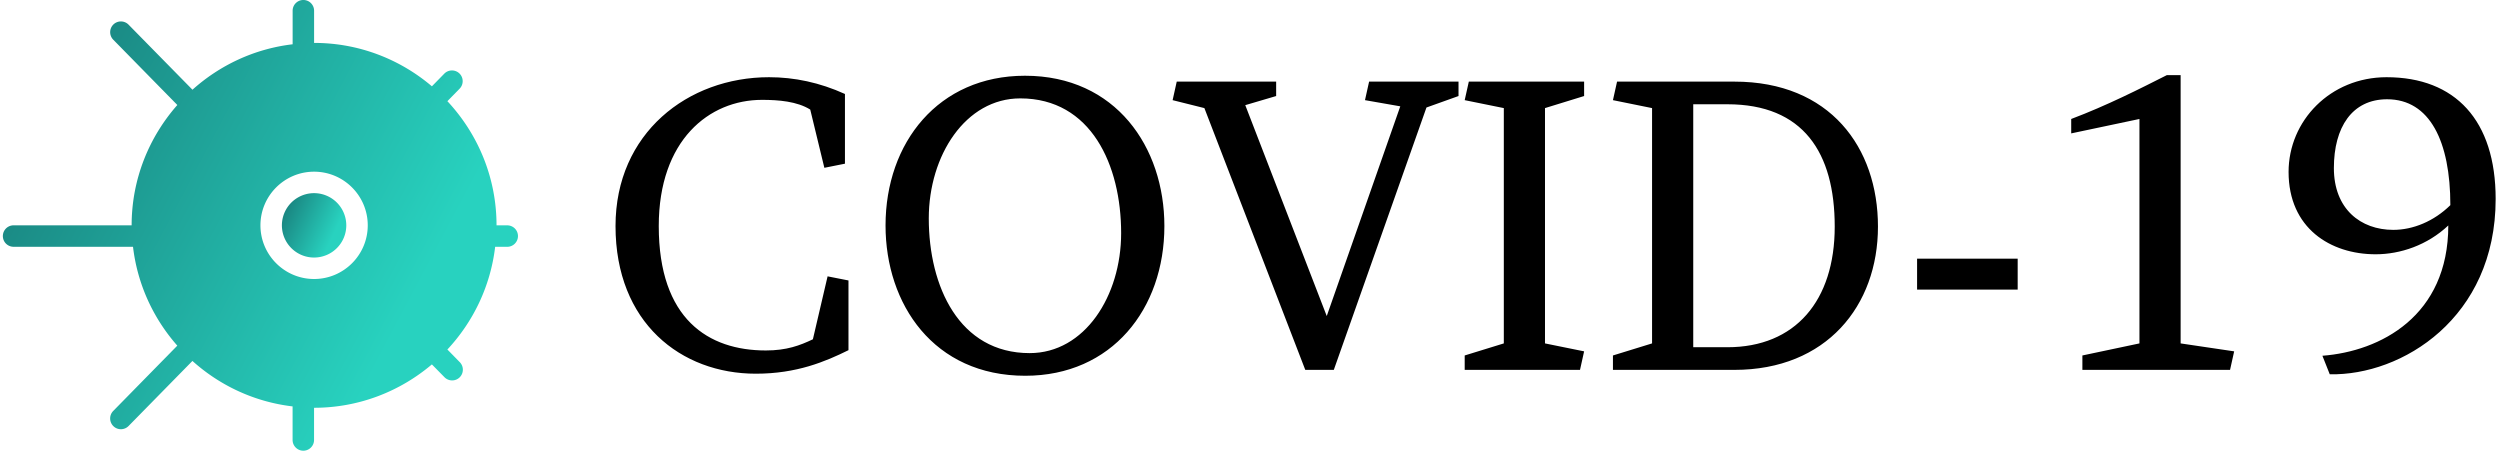<svg data-v-423bf9ae="" xmlns="http://www.w3.org/2000/svg" viewBox="0 0 499 90" class="iconLeft"><!----><!----><!----><g data-v-423bf9ae="" id="b089ffde-a5e7-415a-96d4-4ceb7f32e786" fill="#000000" transform="matrix(5.871,0,0,5.871,119.159,12.182)"><path d="M7.73 3.63L8.43 3.49L8.43 1.12C7.57 0.73 6.71 0.55 5.85 0.55C3.09 0.55 0.63 2.45 0.63 5.61C0.63 8.90 2.86 10.63 5.40 10.63C6.79 10.63 7.76 10.22 8.55 9.83L8.55 7.46L7.84 7.32L7.34 9.46C6.90 9.67 6.45 9.84 5.74 9.84C3.79 9.84 2.10 8.78 2.10 5.61C2.10 2.69 3.81 1.32 5.61 1.32C6.17 1.32 6.80 1.37 7.25 1.65ZM14.71 9.93C12.31 9.93 11.28 7.66 11.28 5.35C11.28 3.21 12.53 1.27 14.39 1.27C16.80 1.27 17.82 3.54 17.82 5.85C17.82 7.99 16.58 9.93 14.71 9.93ZM14.55 0.50C11.61 0.50 9.81 2.77 9.81 5.59C9.81 8.27 11.45 10.70 14.56 10.70C17.50 10.70 19.29 8.43 19.29 5.61C19.29 2.93 17.64 0.50 14.55 0.50ZM25.05 10.50L28.20 1.58L29.29 1.19L29.29 0.70L26.25 0.70L26.11 1.33L27.31 1.54L24.81 8.67L22.04 1.50L23.09 1.19L23.09 0.70L19.71 0.70L19.57 1.33L20.65 1.60L24.08 10.50ZM33.56 1.19L33.56 0.70L29.64 0.70L29.50 1.33L30.83 1.60L30.83 9.60L29.50 10.01L29.50 10.50L33.42 10.50L33.56 9.87L32.23 9.60L32.23 1.60ZM43.55 5.63C43.55 2.94 41.92 0.70 38.67 0.70L34.68 0.70L34.54 1.33L35.87 1.60L35.87 9.60L34.54 10.01L34.54 10.50L38.67 10.50C41.80 10.50 43.55 8.32 43.55 5.63ZM38.43 1.47C41.01 1.47 42.08 3.11 42.08 5.63C42.08 8.15 40.74 9.73 38.43 9.73L37.27 9.73L37.27 1.47ZM44.88 7.77L48.30 7.77L48.30 6.72L44.88 6.72ZM53.84 9.60L53.84 0.48L53.37 0.48C52.46 0.94 51.34 1.51 50.12 1.97L50.12 2.46L52.44 1.97L52.44 9.60L50.50 10.01L50.50 10.50L55.52 10.50L55.66 9.87ZM59.05 3.64C59.05 2.25 59.67 1.30 60.86 1.30C62.31 1.30 63.01 2.73 63.01 4.90C62.45 5.45 61.74 5.74 61.07 5.74C59.96 5.74 59.05 5.03 59.05 3.64ZM62.94 5.59C62.94 8.67 60.63 9.87 58.66 10.02L58.91 10.65C61.36 10.70 64.55 8.74 64.55 4.69C64.55 2.02 63.18 0.55 60.84 0.55C58.93 0.55 57.51 2.03 57.51 3.77C57.51 5.68 58.93 6.57 60.47 6.57C61.31 6.57 62.23 6.26 62.94 5.59Z"></path></g><defs data-v-423bf9ae=""><linearGradient data-v-423bf9ae="" gradientTransform="rotate(25)" id="9e4d0460-dee6-4e72-80c7-20a47d59fbb4" x1="0%" y1="0%" x2="100%" y2="0%"><stop data-v-423bf9ae="" offset="0%" style="stop-color: rgb(23, 119, 117); stop-opacity: 1;"></stop><stop data-v-423bf9ae="" offset="100%" style="stop-color: rgb(40, 210, 191); stop-opacity: 1;"></stop></linearGradient></defs><g data-v-423bf9ae="" id="8ff25dcc-17e7-4b05-ba74-e45909191e5c" transform="matrix(1.071,0,0,1.071,0.571,-6.429)" stroke="none" fill="url(#9e4d0460-dee6-4e72-80c7-20a47d59fbb4)"><path d="M64.004 48a6 6 0 1 1-12 0 6 6 0 0 1 12 0z"></path><path d="M94.004 48h-2c0-8.944-3.496-17.072-9.16-23.14l2.28-2.328a2.005 2.005 0 0 0-.024-2.828 2.005 2.005 0 0 0-2.828.024l-2.312 2.36C74.032 17.056 66.372 14 58.004 14V8c0-1.1-.896-2-2-2s-2 .9-2 2v6.256c-7.136.84-13.584 3.908-18.668 8.468L23.428 10.6a2.002 2.002 0 0 0-2.828-.032 2.006 2.006 0 0 0-.028 2.832l11.944 12.172C27.236 31.564 24 39.4 24 47.996H2a2 2 0 0 0 0 4h22.256c.828 7.023 3.808 13.384 8.256 18.424L20.568 82.592a2.001 2.001 0 0 0 .028 2.828c.388.385.896.576 1.4.576.516 0 1.036-.2 1.428-.596l11.904-12.129c5.084 4.568 11.532 7.629 18.668 8.473V88c0 1.1.896 2 2 2s2-.9 2-2v-6c8.367 0 16.027-3.057 21.96-8.084l2.312 2.352a2 2 0 1 0 2.856-2.799l-2.28-2.327c4.805-5.156 8.032-11.781 8.904-19.141H94c1.104 0 2-.9 2-2A1.998 1.998 0 0 0 94.004 48zm-36 10c-5.512 0-10-4.484-10-10s4.488-10 10-10 10 4.484 10 10-4.488 10-10 10z"></path></g><!----></svg>